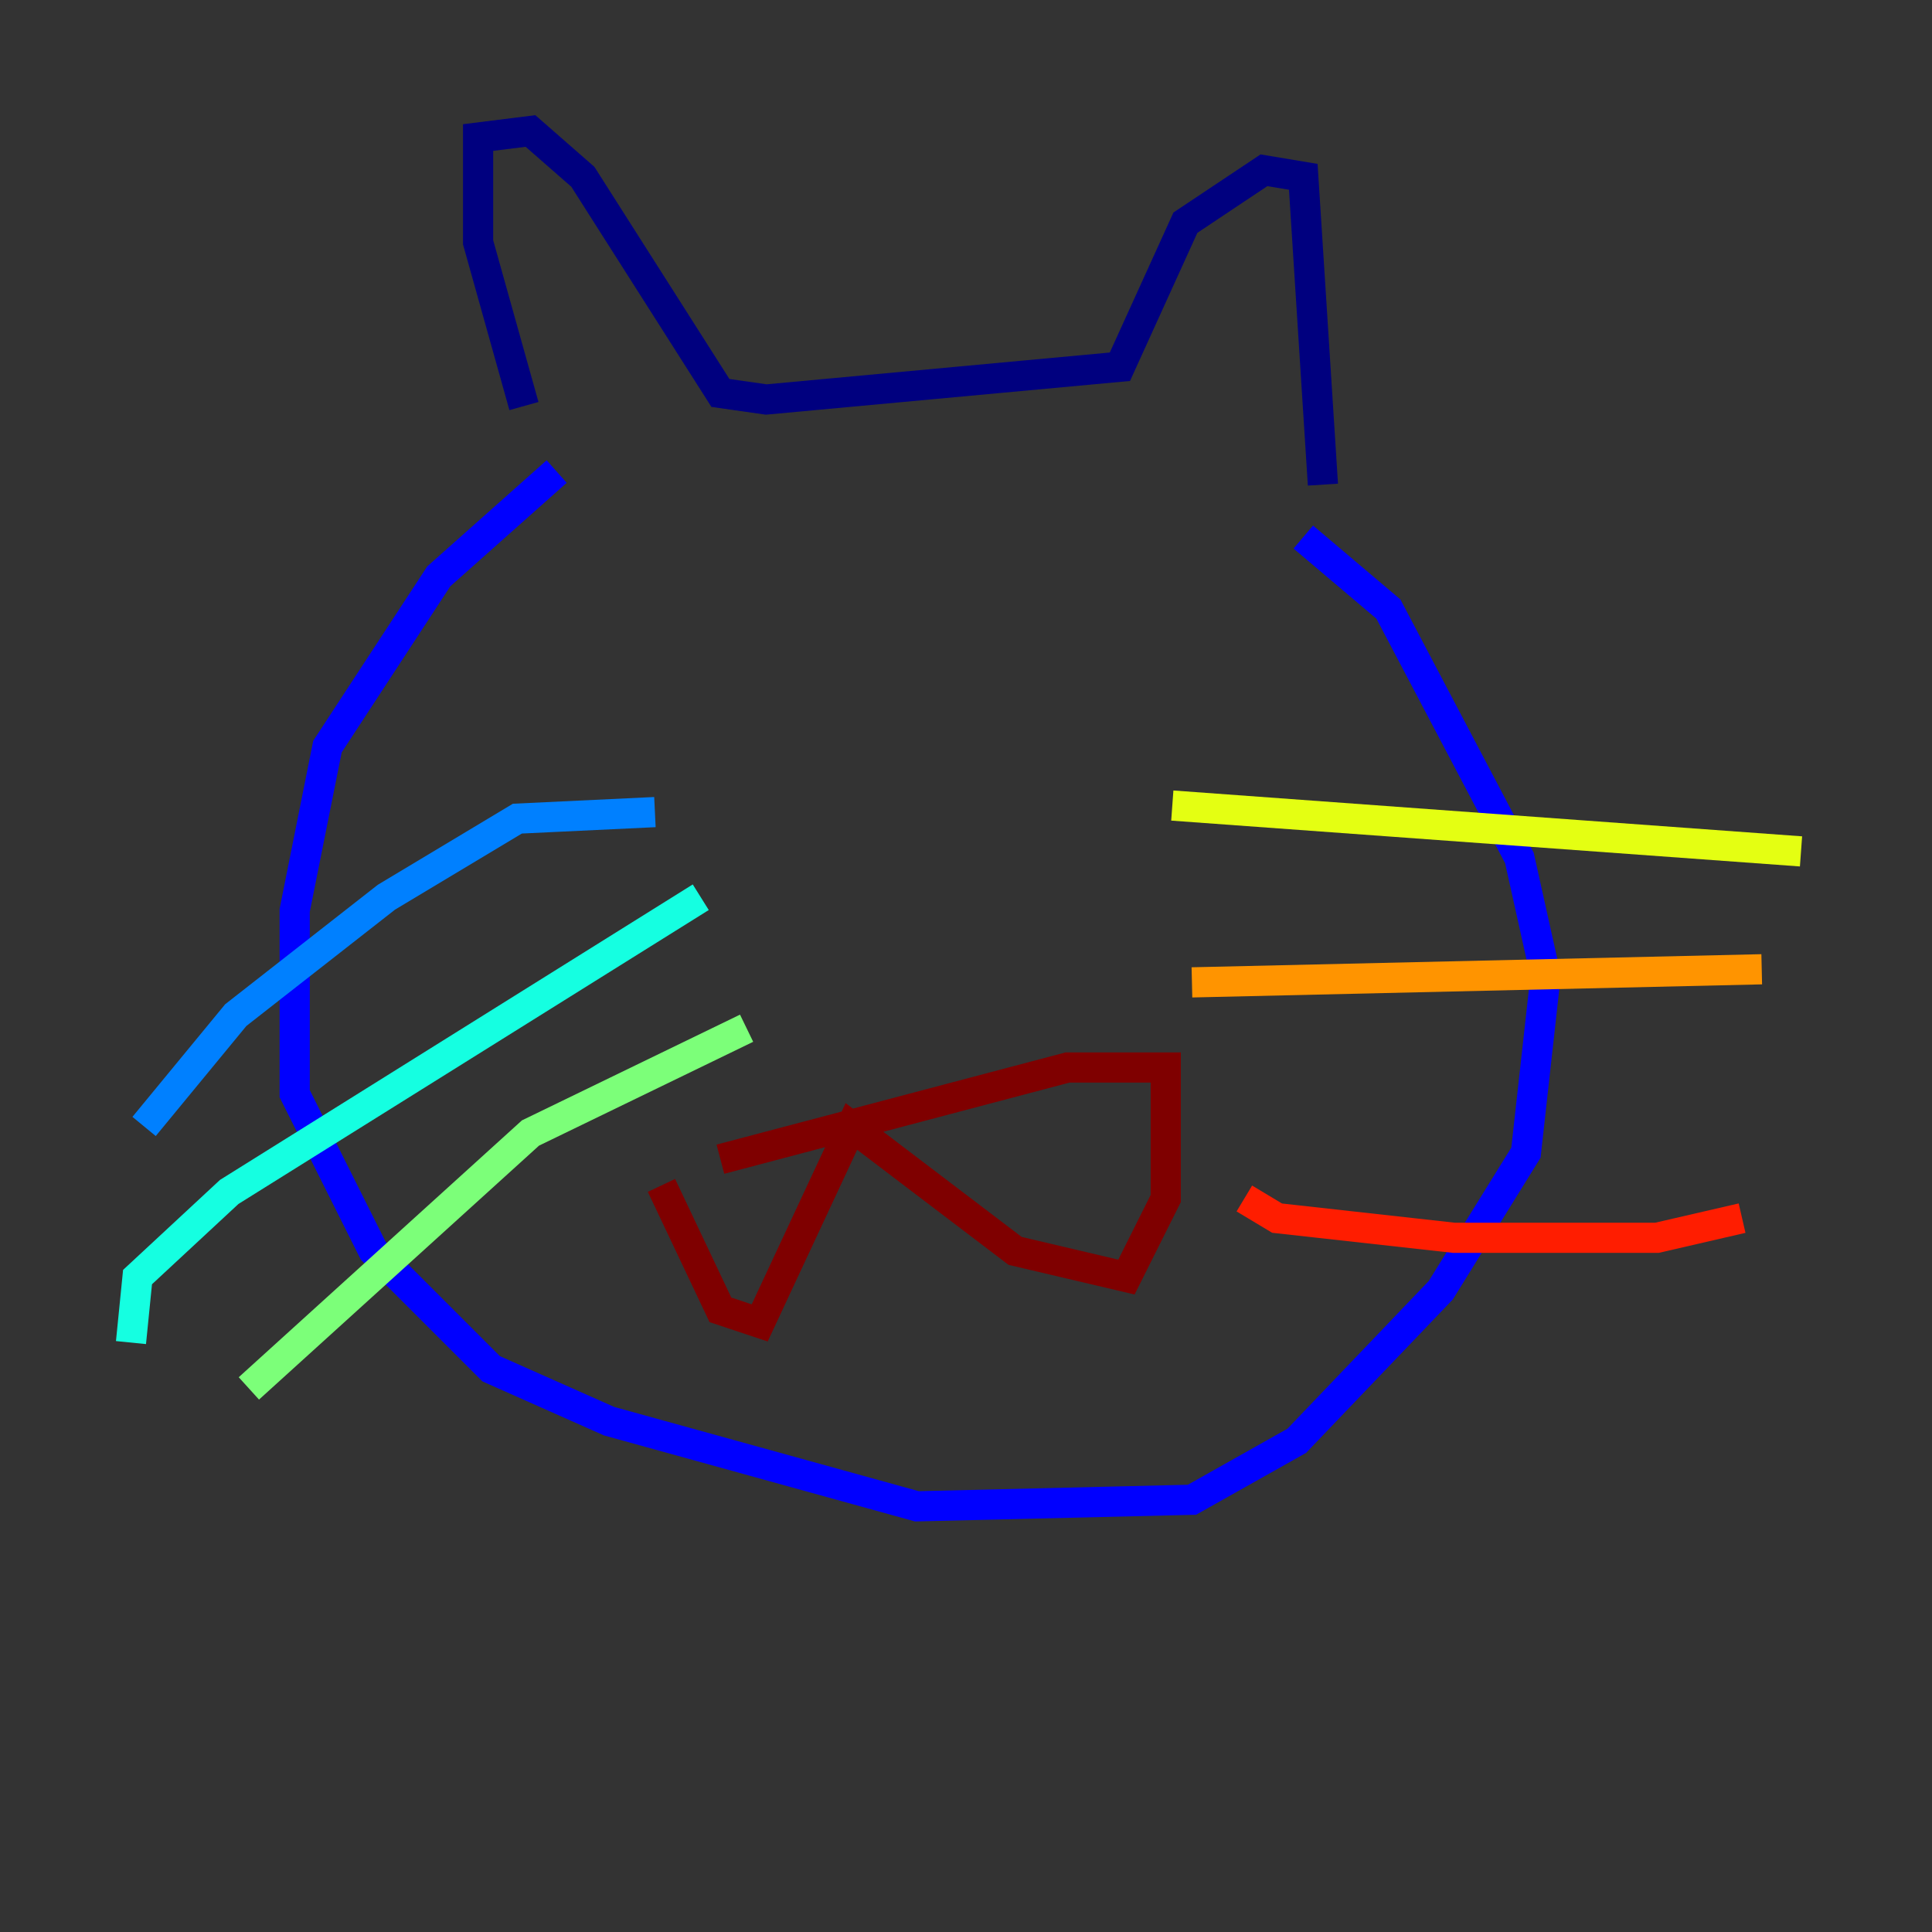 <?xml version="1.0" encoding="utf-8" ?>
<svg baseProfile="tiny" height="128" version="1.2" viewBox="0,0,128,128" width="128" xmlns="http://www.w3.org/2000/svg" xmlns:ev="http://www.w3.org/2001/xml-events" xmlns:xlink="http://www.w3.org/1999/xlink"><rect x="0" y="0" width="128" height="128" fill="#333333" stroke="none"/><defs /><polyline fill="none" points="34.712,26.902 31.675,16.054 31.675,9.112 35.146,8.678 38.617,11.715 47.729,26.034 50.766,26.468 74.197,24.298 78.536,14.752 83.742,11.281 86.346,11.715 87.647,32.108" stroke="#00007f" stroke-width="2" /><polyline fill="none" points="36.881,31.241 29.071,38.183 21.695,49.464 19.525,60.312 19.525,72.461 24.732,82.875 32.542,90.685 40.352,94.156 60.746,99.797 78.969,99.363 85.912,95.458 95.458,85.478 101.098,76.366 102.4,64.651 100.664,56.841 91.986,40.352 86.346,35.58" stroke="#0000ff" stroke-width="2" /><polyline fill="none" points="43.39,53.803 34.278,54.237 25.6,59.444 15.62,67.254 9.546,74.63" stroke="#0080ff" stroke-width="2" /><polyline fill="none" points="46.427,59.444 15.186,78.969 9.112,84.61 8.678,88.949" stroke="#15ffe1" stroke-width="2" /><polyline fill="none" points="49.464,68.122 35.146,75.064 16.488,91.986" stroke="#7cff79" stroke-width="2" /><polyline fill="none" points="77.668,53.37 119.322,56.407" stroke="#e4ff12" stroke-width="2" /><polyline fill="none" points="78.969,65.085 116.719,64.217" stroke="#ff9400" stroke-width="2" /><polyline fill="none" points="82.441,79.403 84.61,80.705 96.325,82.007 109.776,82.007 115.417,80.705" stroke="#ff1d00" stroke-width="2" /><polyline fill="none" points="43.824,78.536 47.729,86.78 50.332,87.647 56.407,74.63 67.254,82.875 74.63,84.61 77.234,79.403 77.234,70.725 70.725,70.725 47.729,76.8" stroke="#7f0000" stroke-width="2" /></svg>